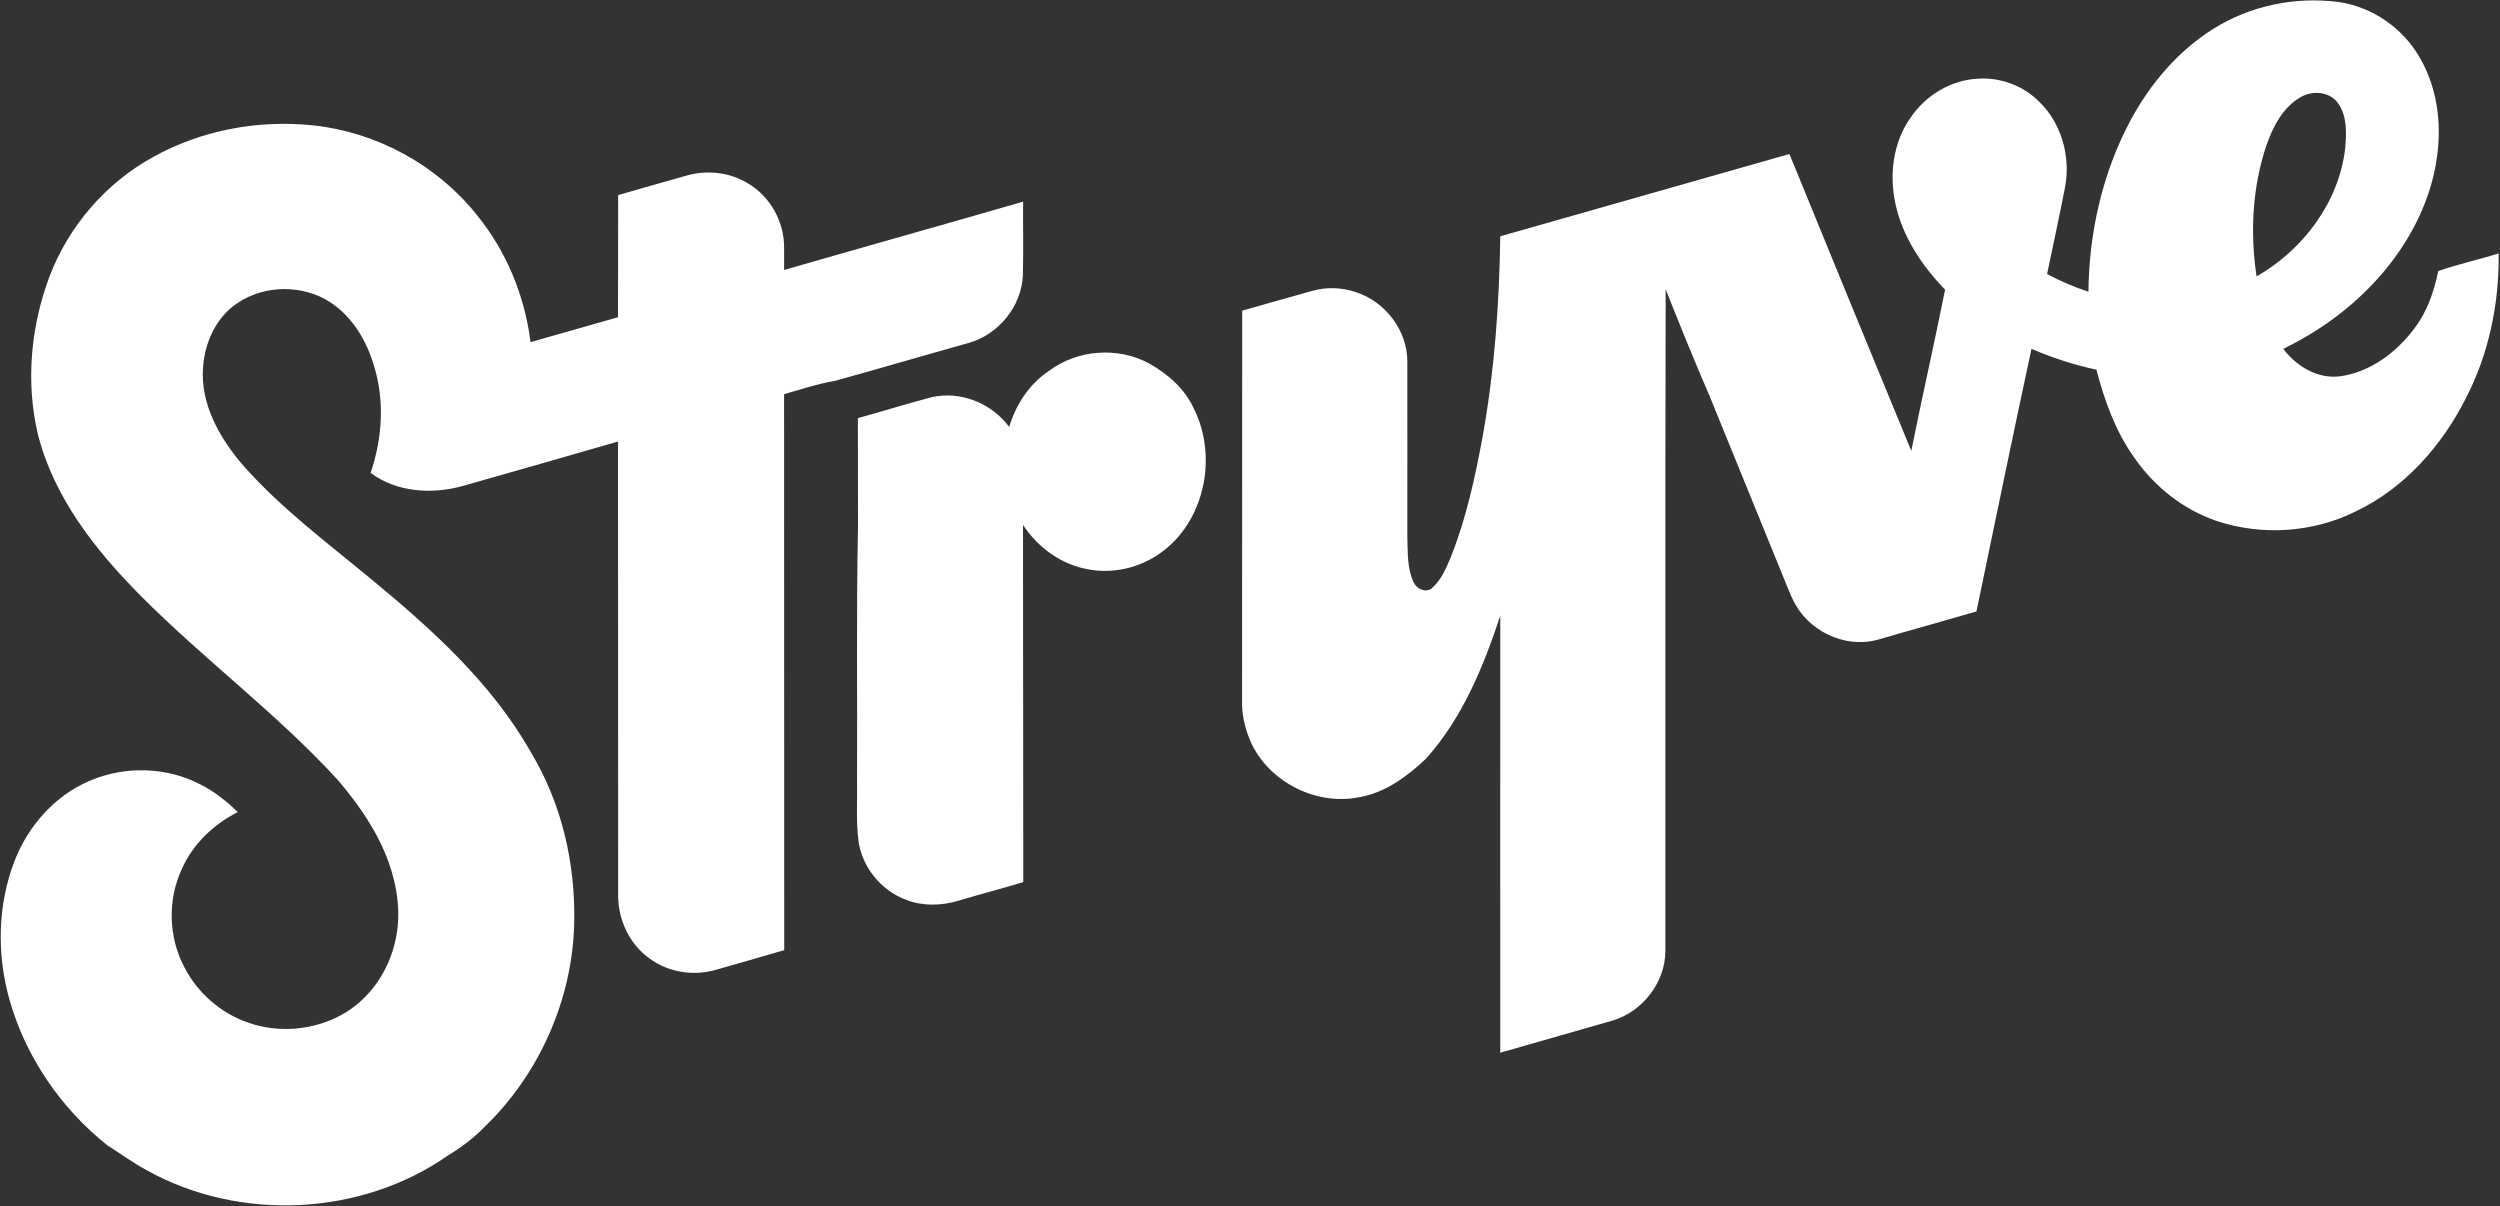 <svg version="1.2" xmlns="http://www.w3.org/2000/svg" viewBox="0 0 1826 881" width="1826" height="881">
	<rect x="0" y="0" width="1826" height="881" fill="#333333" stroke="none"/>
	<title>SNAX-svg</title>
	<style>
		.s0 { fill: #ffffff } 
	</style>
	<g id="#3b2463ff">
		<path id="Layer" fill-rule="evenodd" class="s0" d="m1616.4 21.2c27.1-17.1 60.2-23.9 91.9-19.7 24.5 3.6 46.8 19 59 40.5 17.4 29.5 17.2 66.3 6.8 98.2-17 51.2-58.5 91.5-106.4 114.6 9.5 12.6 24.8 22 41.1 20.1 22.2-2.9 41.6-17.4 54.7-35.1 9.4-12.2 14.3-26.9 17.4-41.8 14.5-5.1 29.5-8.3 44.1-12.9 0.5 36.6-7.2 73.7-24.2 106.3-17.4 34.3-44.4 64.9-79.5 81.8-31.4 15.9-69.2 18.4-102.6 7.2-24.4-8.4-45.4-25.2-60-46.4-13.6-19.1-21.6-41.5-27.5-64-16.3-3.5-32.1-8.6-47.4-15.2-13.8 63.8-26.8 127.8-40.2 191.8-23.9 7-48 13.6-71.9 20.6-20.2 5.7-42.9-2.7-55.7-18.9-6.3-7.7-9.5-17.2-13.2-26.2-18.1-44.4-36.2-88.8-54.3-133.3-11.1-25.6-21.6-51.5-31.9-77.5-0.4 161.2-0.1 322.3-0.2 483.5-0.2 23-16.9 44.3-38.8 50.7-27.2 7.9-54.6 15.5-81.8 23.4 0-106.4-0.1-212.8 0-319.2-12.3 37.3-27.7 74.8-54.2 104.4-13.9 13.1-30.2 25.3-49.6 28.3-32.5 6.3-68.4-13.1-80-44.3-3-8-4.9-16.5-4.8-25 0.1-95.4 0-190.8 0.1-286.2 17-4.8 34-9.7 51-14.4 10.4-3 21.6-2.6 31.8 0.8 21.5 6.8 37.9 28 37.8 50.7 0 42.9 0.1 85.7 0 128.5 0.4 11-0.2 22.6 4.6 32.8 2 4.6 8.3 7.8 12.9 4.7 7-5.8 10.7-14.6 14.2-22.9 11.4-28.7 18-59 23.5-89.3 8.6-48 12-96.6 12.7-145.2 70.4-20 140.8-40.1 211.2-60.1 29.5 72.3 59.2 144.6 89 216.8 7.9-39.3 16.8-78.4 24.7-117.7-16.9-17.5-31.1-38.6-36.3-62.8-4.6-21.3-1.7-44.9 11.1-62.9 11-16.2 29.4-27.5 49.1-28.4 16-1.1 32.4 4.7 44 16 17 15.8 24 40.7 19.7 63.3-4.1 21.1-8.7 42.2-13.1 63.3 9.6 5.3 19.8 9.5 30.2 13 0.4-43.4 10.3-87.1 30.9-125.5 14.3-26.5 34.5-50.3 60.1-66.4zm63.9 49.8c-13.1 7.5-20.3 21.9-25.1 35.7-10.1 30.5-11.8 63.5-7 95.2 33.9-19.4 60.1-54 64.7-93.4 1-11.2 1.6-23.8-5.4-33.4-6.2-8.3-18.6-9.2-27.2-4.1zm-1568.3 43.6c35.3-19.6 76.9-27.3 117-23 46.3 5 90.2 28.9 119.2 65.3 21.6 26.4 35.1 59.1 39.3 93q32-9.2 63.9-18.2c0.1-29.7 0.1-59.4 0.1-89.2 16.6-4.7 33.1-9.6 49.8-14.2 15-4.4 31.9-2.5 45.3 5.8 15.9 9.5 26.1 27.7 26.1 46.2 0.1 5.6 0 11.2 0 16.9 58.2-16.8 116.5-33.1 174.6-49.9-0.2 17.9 0.3 35.9-0.2 53.9-1 22.6-17.8 43.2-39.6 49.3-32.6 9.1-65.1 18.7-97.7 27.7-12.6 2.1-24.8 6.2-37.1 9.7 0 135.4 0 270.8 0.1 406.1-16.7 4.9-33.4 9.6-50.1 14.4-16.3 4.7-34.8 1.8-48.5-8.5-14.5-10.4-22.7-28.1-22.7-45.8-0.1-110.5 0-221-0.1-331.6-37.8 10.9-75.7 21.8-113.6 32.5-22.3 6.2-48.1 4.6-67.1-9.6 8.4-24.7 10.4-52.2 2.7-77.4-5.3-18.6-15.7-36.4-32.1-47.2-20-13-47.7-12.9-67.6 0.4-15.7 10.2-24.2 28.9-25.4 47.2-2 26.3 11.7 50.8 28.2 70.3 27.7 31.7 61.6 57 93.9 83.7 44.6 36.8 88.8 76.4 117.5 127.3 22.4 37.2 32.5 81.1 31.5 124.4-1.2 55.8-25.5 110.6-65.7 149.2-7.8 8-16.8 14.8-26.3 20.5-63.6 44.6-152.6 48.7-220.3 10.9-9.9-5.3-19-12.1-28.5-18-34-27-59.9-64.7-71.7-106.6-9.3-33-8.7-69.1 3.7-101.2 10-25.8 29.7-48.1 55.4-58.8 25.5-10.8 55.9-10 80.4 2.9 10.2 5 19.1 12.3 27.3 20.1-17.7 9-33 23.5-41 41.9-10.5 22.6-9.6 50 2.2 71.9 9.6 18.5 26.4 33.1 46 39.9 22.2 8 47.8 5.8 68.5-5.5 20.4-11.2 34.6-31.9 39.4-54.4 4.4-19 1.5-39.1-5-57.3-8-22.1-21.6-41.7-36.7-59.5-44.5-48.7-97.9-88.2-144.3-134.9-33.1-33.3-63.6-72-75.2-118.3-8.9-37.9-5.1-78.5 8.5-114.8 14-36.9 41.2-68.5 75.9-87.5zm654.2 156.3c20.7-15.6 50.4-17.8 73.2-5.4 13.6 7.7 26.1 18.5 32.6 33 17.7 35.2 7.9 83.1-25.1 105.9-15 10.5-34.2 14.9-52.2 11.4-19.6-3.4-36.7-16-47.5-32.4 0.2 87 0 173.9 0.2 260.9-15.7 4.8-31.5 8.8-47.1 13.5-12.4 3.8-26.1 4.2-38.3-0.5-18.6-6.8-32.9-24.5-35.1-44.2-1.7-14.3-0.6-28.7-0.9-43.1 0.3-61.9-0.6-123.8 0.7-185.7-0.1-26.3 0-52.6-0.1-78.9 17.9-4.9 35.6-10.5 53.6-15.2 21.2-5 44 4.2 56.9 21.6 5-16.4 14.7-31.4 29.1-40.9z"/>
	</g>
</svg>